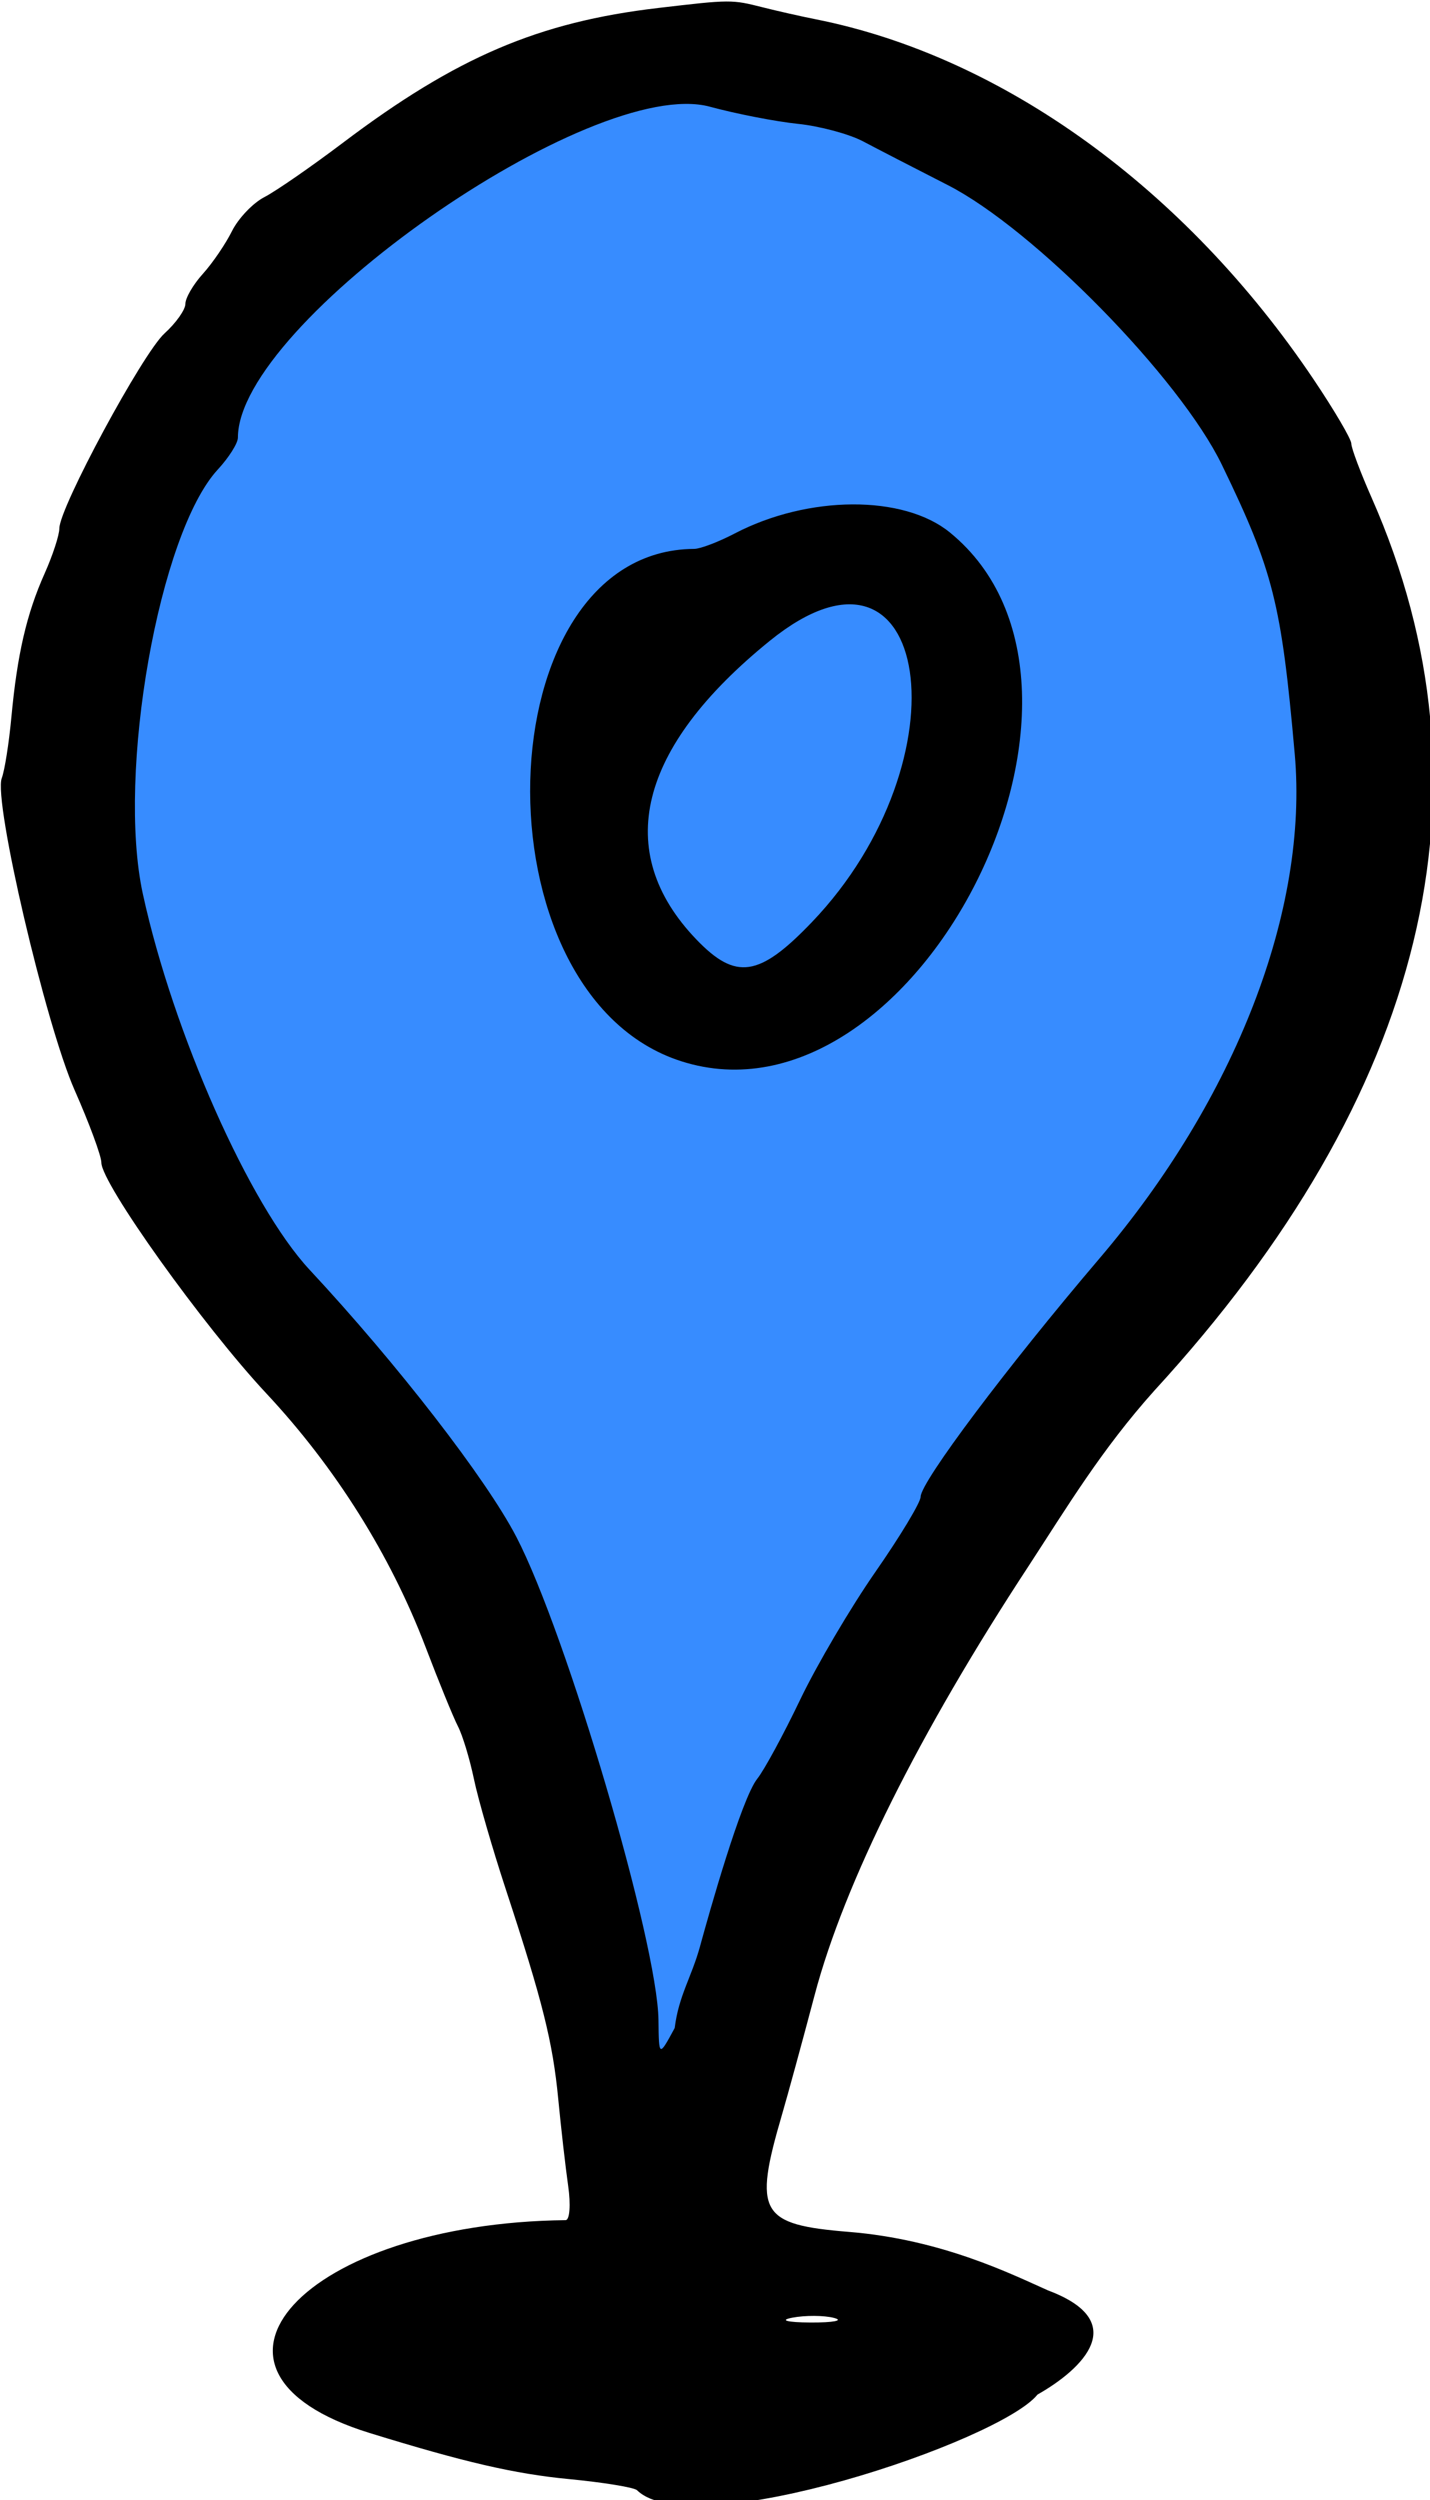 <?xml version="1.0" ?><svg height="77.691mm" viewBox="0 0 44.461 77.691" width="44.461mm" xmlns="http://www.w3.org/2000/svg">
    <path color="#000" d="M 139.862,378.675 C 127.272,319.506 109.41,296.845 81.326,243.099 53.241,189.353 90.364,117.304 142.983,116.53 c 52.618,-0.775 103.838,76.794 64.347,132.961 -39.491,56.167 -67.468,129.184 -67.468,129.184 z" fill="#378CFF" overflow="visible" paint-order="fill markers stroke" transform="translate(115.809,16.944) matrix(0.265,0,0,0.265,-132.14,-46.388)"/>
    <path d="m 136.369,403.103 c -0.339,-0.328 -3.944,-0.916 -8.01,-1.307 -6.355,-0.611 -12.247,-1.973 -23.357,-5.4 -23.644,-7.293 -7.701,-24.603 22.991,-24.961 0.476,-0.009 0.609,-1.812 0.295,-4.015 -0.314,-2.203 -0.836,-6.778 -1.162,-10.167 -0.644,-6.711 -1.834,-11.466 -6.168,-24.647 -1.56,-4.745 -3.238,-10.549 -3.728,-12.899 -0.491,-2.35 -1.332,-5.123 -1.869,-6.162 -0.537,-1.039 -2.245,-5.216 -3.794,-9.283 -4.107,-10.781 -10.578,-21.086 -18.687,-29.758 -7.42,-7.935 -19.361,-24.631 -19.361,-27.07 0,-0.771 -1.412,-4.595 -3.137,-8.497 -3.407,-7.704 -9.545,-33.968 -8.55,-36.581 0.338,-0.887 0.847,-4.108 1.131,-7.158 0.685,-7.356 1.786,-12.115 3.891,-16.823 0.955,-2.136 1.736,-4.524 1.736,-5.307 0,-2.437 9.774,-20.544 12.347,-22.872 1.343,-1.215 2.442,-2.773 2.442,-3.462 0,-0.689 0.921,-2.27 2.047,-3.514 1.126,-1.244 2.662,-3.495 3.413,-5.002 0.751,-1.507 2.464,-3.305 3.807,-3.997 1.342,-0.691 5.491,-3.559 9.218,-6.373 13.292,-10.033 22.933,-14.154 36.971,-15.801 8.547,-1.003 8.622,-1.004 12.324,-0.068 1.695,0.428 4.467,1.053 6.162,1.389 21.909,4.346 43.382,19.862 58.415,42.211 2.44,3.627 4.436,7.022 4.436,7.546 0,0.524 1.072,3.379 2.383,6.346 15.109,34.204 6.407,69.949 -25.49,104.696 -6.222,6.94 -10.25,13.667 -14.779,20.606 -12.8,19.504 -21.612,37.165 -25.077,50.259 -1.42,5.368 -3.15,11.701 -3.845,14.073 -3.363,11.488 -2.576,12.86 7.86,13.708 10.961,0.891 19.109,4.975 23.378,6.868 9.744,3.651 4.097,9.181 -1.247,12.207 -4.389,5.467 -40.367,17.62 -46.984,11.22 z m 23.121,-20.201 c -1.178,-0.308 -3.397,-0.32 -4.93,-0.025 -1.533,0.295 -0.569,0.547 2.142,0.561 2.711,0.014 3.966,-0.227 2.787,-0.536 z m -15.727,-43.586 c 1.082,-3.954 4.84,-17.291 6.722,-19.65 0.811,-1.017 3.069,-5.176 5.016,-9.243 1.948,-4.067 5.927,-10.821 8.842,-15.009 2.915,-4.188 5.3,-8.148 5.3,-8.799 0,-1.725 10.11,-15.189 20.987,-27.951 15.98,-18.748 24.529,-40.829 22.903,-59.154 -1.57,-17.693 -2.516,-21.446 -8.542,-33.89 -4.93,-10.181 -22.06,-27.651 -32.171,-32.811 -3.82,-1.949 -8.286,-4.253 -9.925,-5.12 -1.639,-0.867 -5.089,-1.794 -7.667,-2.06 -2.578,-0.266 -7.217,-1.169 -10.311,-2.007 -13.834,-3.746 -55.378,25.364 -55.378,38.804 0,0.653 -1.059,2.332 -2.353,3.731 -6.899,7.46 -11.88,35.617 -8.802,49.759 3.548,16.302 12.521,36.519 19.564,44.079 10.301,11.057 20.711,24.498 24.262,31.327 5.916,11.377 16.571,47.587 16.674,56.666 0.049,4.336 0.049,4.336 1.903,0.918 0.47,-3.806 1.981,-5.958 2.977,-9.589 z m -2.219,-103.773 c -24.519,-7.853 -23.196,-59.928 1.526,-60.072 0.72,0 2.862,-0.818 4.76,-1.808 8.622,-4.497 19.805,-4.552 25.238,-0.123 22.575,18.402 -4.065,70.797 -31.524,62.003 z m 15.33,-16.295 c 18.335,-19.135 13.965,-48.307 -4.941,-32.989 -15.456,12.523 -18.463,24.717 -8.626,34.985 4.646,4.85 7.396,4.445 13.567,-1.996 z" fill="#000000" transform="translate(115.809,16.944) matrix(0.265,0,0,0.265,-132.14,-46.388)"/>
</svg>